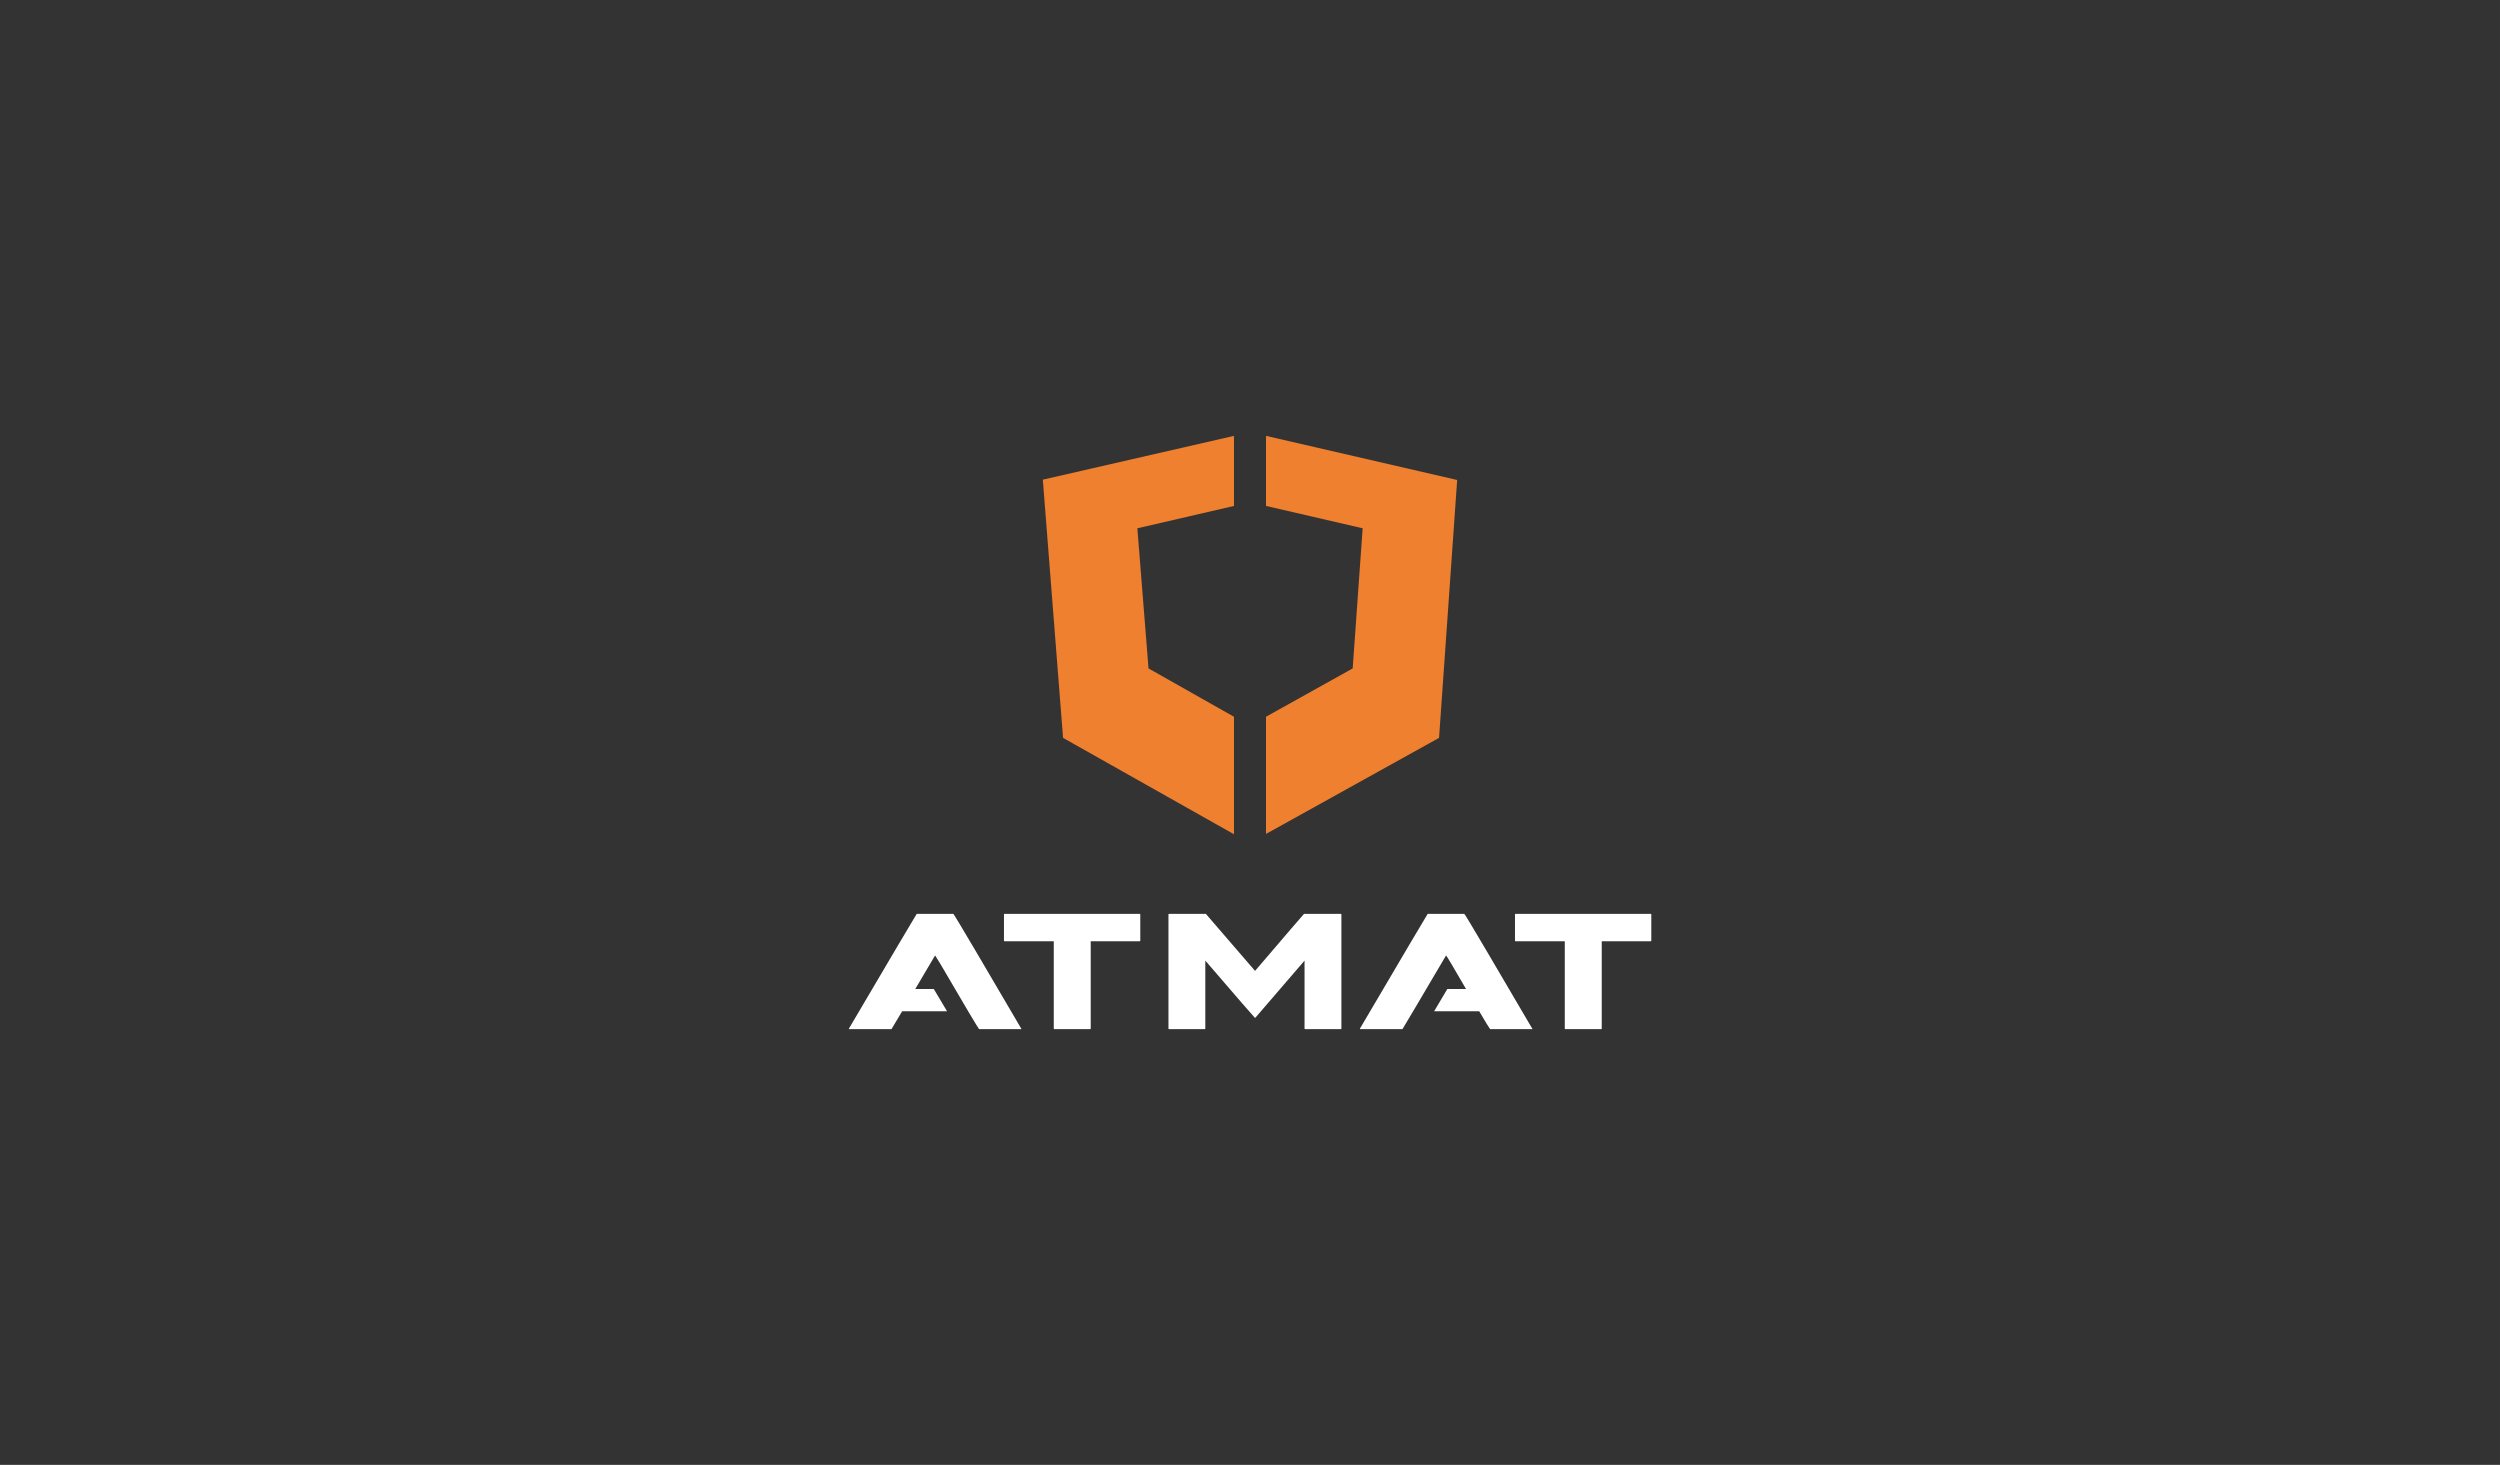 <?xml version="1.0" encoding="UTF-8" standalone="no"?>
<!-- Created with Inkscape (http://www.inkscape.org/) -->

<svg
   width="1024"
   height="600"
   viewBox="0 0 270.933 158.75"
   version="1.1"
   id="svg5"
   inkscape:version="1.1 (c68e22c387, 2021-05-23)"
   sodipodi:docname="atmat_loading_screen_1024x600.svg"
   inkscape:export-filename="C:\Users\ATMAT-JACEK\Desktop\atmat_loading_screen_1024x600.png"
   inkscape:export-xdpi="96"
   inkscape:export-ydpi="96"
   xmlns:inkscape="http://www.inkscape.org/namespaces/inkscape"
   xmlns:sodipodi="http://sodipodi.sourceforge.net/DTD/sodipodi-0.dtd"
   xmlns="http://www.w3.org/2000/svg"
   xmlns:svg="http://www.w3.org/2000/svg">
  <sodipodi:namedview
     id="namedview7"
     pagecolor="#505050"
     bordercolor="#eeeeee"
     borderopacity="1"
     inkscape:pageshadow="0"
     inkscape:pageopacity="0"
     inkscape:pagecheckerboard="0"
     inkscape:document-units="px"
     showgrid="false"
     units="px"
     width="1024px"
     inkscape:zoom="0.75009817"
     inkscape:cx="479.93718"
     inkscape:cy="312.62575"
     inkscape:window-width="1920"
     inkscape:window-height="1057"
     inkscape:window-x="-8"
     inkscape:window-y="-7"
     inkscape:window-maximized="1"
     inkscape:current-layer="layer1" />
  <defs
     id="defs2" />
  <g
     inkscape:label="Warstwa 1"
     inkscape:groupmode="layer"
     id="layer1">
    <rect
       style="fill:#333333;fill-opacity:1;stroke-width:0.265;stroke-linecap:round;stroke-linejoin:round;stroke-dasharray:0.265, 0.794"
       id="rect869"
       width="270.933"
       height="158.75"
       x="1.3037717e-14"
       y="9.663372e-15" />
    <g
       id="Warstwa_2"
       display="none"
       transform="matrix(1.123,0,0,1.123,-6.979,22.314)"
       style="stroke-width:0.055">
      <rect
         x="-495"
         y="-426"
         display="inline"
         fill="#333333"
         width="2809"
         height="1385"
         id="rect2"
         style="stroke-width:0.013" />
    </g>
    <g
       id="g1397"
       transform="translate(30.406,27.371)">
      <path
         style="fill:#ef802f;fill-opacity:1;stroke-width:0.265"
         inkscape:connector-curvature="0"
         id="path5"
         d="M 103.325,19.866 82.608,24.612 84.801,52.595 103.325,63.039 V 50.306 L 94.063,45.069 92.852,29.882 103.325,27.46 Z m 3.47,0 v 7.593 l 10.474,2.422 -1.08,15.187 -9.395,5.237 v 12.7 l 18.755,-10.41 1.963,-27.949 z" />
      <g
         id="g17"
         style="fill:#000000;stroke-width:0.177"
         transform="matrix(1.498,0,0,1.498,60.132,19.055)">
        <path
           style="fill:#ffffff;fill-opacity:1;stroke-width:0.177"
           inkscape:connector-curvature="0"
           id="path7"
           d="m 12.232,35.122 h 9.784 c 0.026,0.005 0.039,0.018 0.039,0.04 v 1.902 c 0,0.026 -0.013,0.039 -0.039,0.039 h -3.547 v 6.318 c 0,0.024 -0.013,0.038 -0.039,0.038 h -2.595 c -0.026,0 -0.039,-0.014 -0.039,-0.038 v -6.318 h -3.563 c -0.026,0 -0.04,-0.013 -0.04,-0.039 v -1.902 c 0.006,-0.027 0.019,-0.04 0.039,-0.04 z" />
        <path
           style="fill:#ffffff;fill-opacity:1;stroke-width:0.177"
           inkscape:connector-curvature="0"
           id="path9"
           d="m 24.134,35.122 h 2.665 l 3.559,4.126 c 2.351,-2.75 3.532,-4.126 3.542,-4.126 h 2.673 c 0.021,0.005 0.031,0.018 0.031,0.04 v 8.26 c 0,0.024 -0.01,0.038 -0.031,0.038 h -2.596 c -0.025,0 -0.039,-0.014 -0.039,-0.038 V 38.503 L 30.38,42.636 H 30.341 C 30.32,42.631 29.127,41.254 26.759,38.503 v 4.919 c 0,0.024 -0.013,0.038 -0.039,0.038 h -2.587 c -0.026,0 -0.04,-0.014 -0.04,-0.038 v -8.26 c 0.007,-0.027 0.02,-0.04 0.041,-0.04 z" />
        <path
           style="fill:#ffffff;fill-opacity:1;stroke-width:0.177"
           inkscape:connector-curvature="0"
           id="path11"
           d="m 49.202,35.122 h 9.784 c 0.025,0.005 0.039,0.018 0.039,0.04 v 1.902 c 0,0.026 -0.013,0.039 -0.039,0.039 h -3.547 v 6.318 c 0,0.024 -0.014,0.038 -0.04,0.038 h -2.594 c -0.026,0 -0.04,-0.014 -0.04,-0.038 v -6.318 h -3.563 c -0.026,0 -0.039,-0.013 -0.039,-0.039 v -1.902 c 0.004,-0.027 0.018,-0.04 0.039,-0.04 z" />
        <path
           style="fill:#ffffff;fill-opacity:1;stroke-width:0.177"
           inkscape:connector-curvature="0"
           id="path13"
           d="M 13.455,43.444 V 43.46 H 10.392 C 10.32,43.385 9.373,41.798 7.559,38.686 7.331,38.317 7.217,38.13 7.209,38.13 6.66,39.061 6.183,39.868 5.776,40.557 H 7.117 L 8.076,42.17 H 4.826 C 4.337,42.991 4.082,43.42 4.055,43.46 H 0.976 v -0.039 c 3.15,-5.349 4.786,-8.119 4.905,-8.299 h 2.65 c 0.051,0.049 0.596,0.956 1.639,2.726 2.099,3.573 3.197,5.433 3.285,5.596 z" />
        <path
           style="fill:#ffffff;fill-opacity:1;stroke-width:0.177"
           inkscape:connector-curvature="0"
           id="path15"
           d="m 50.423,43.444 v 0.016 h -3.059 c -0.041,-0.039 -0.303,-0.464 -0.788,-1.29 h -3.263 l 0.955,-1.613 h 1.353 c -0.318,-0.546 -0.685,-1.17 -1.094,-1.872 -0.223,-0.369 -0.338,-0.556 -0.35,-0.556 -2.045,3.473 -3.099,5.251 -3.155,5.33 H 37.947 V 43.42 c 3.146,-5.349 4.781,-8.119 4.901,-8.299 h 2.649 c 0.052,0.049 0.597,0.956 1.639,2.726 2.105,3.574 3.199,5.434 3.287,5.597 z" />
      </g>
    </g>
  </g>
</svg>
